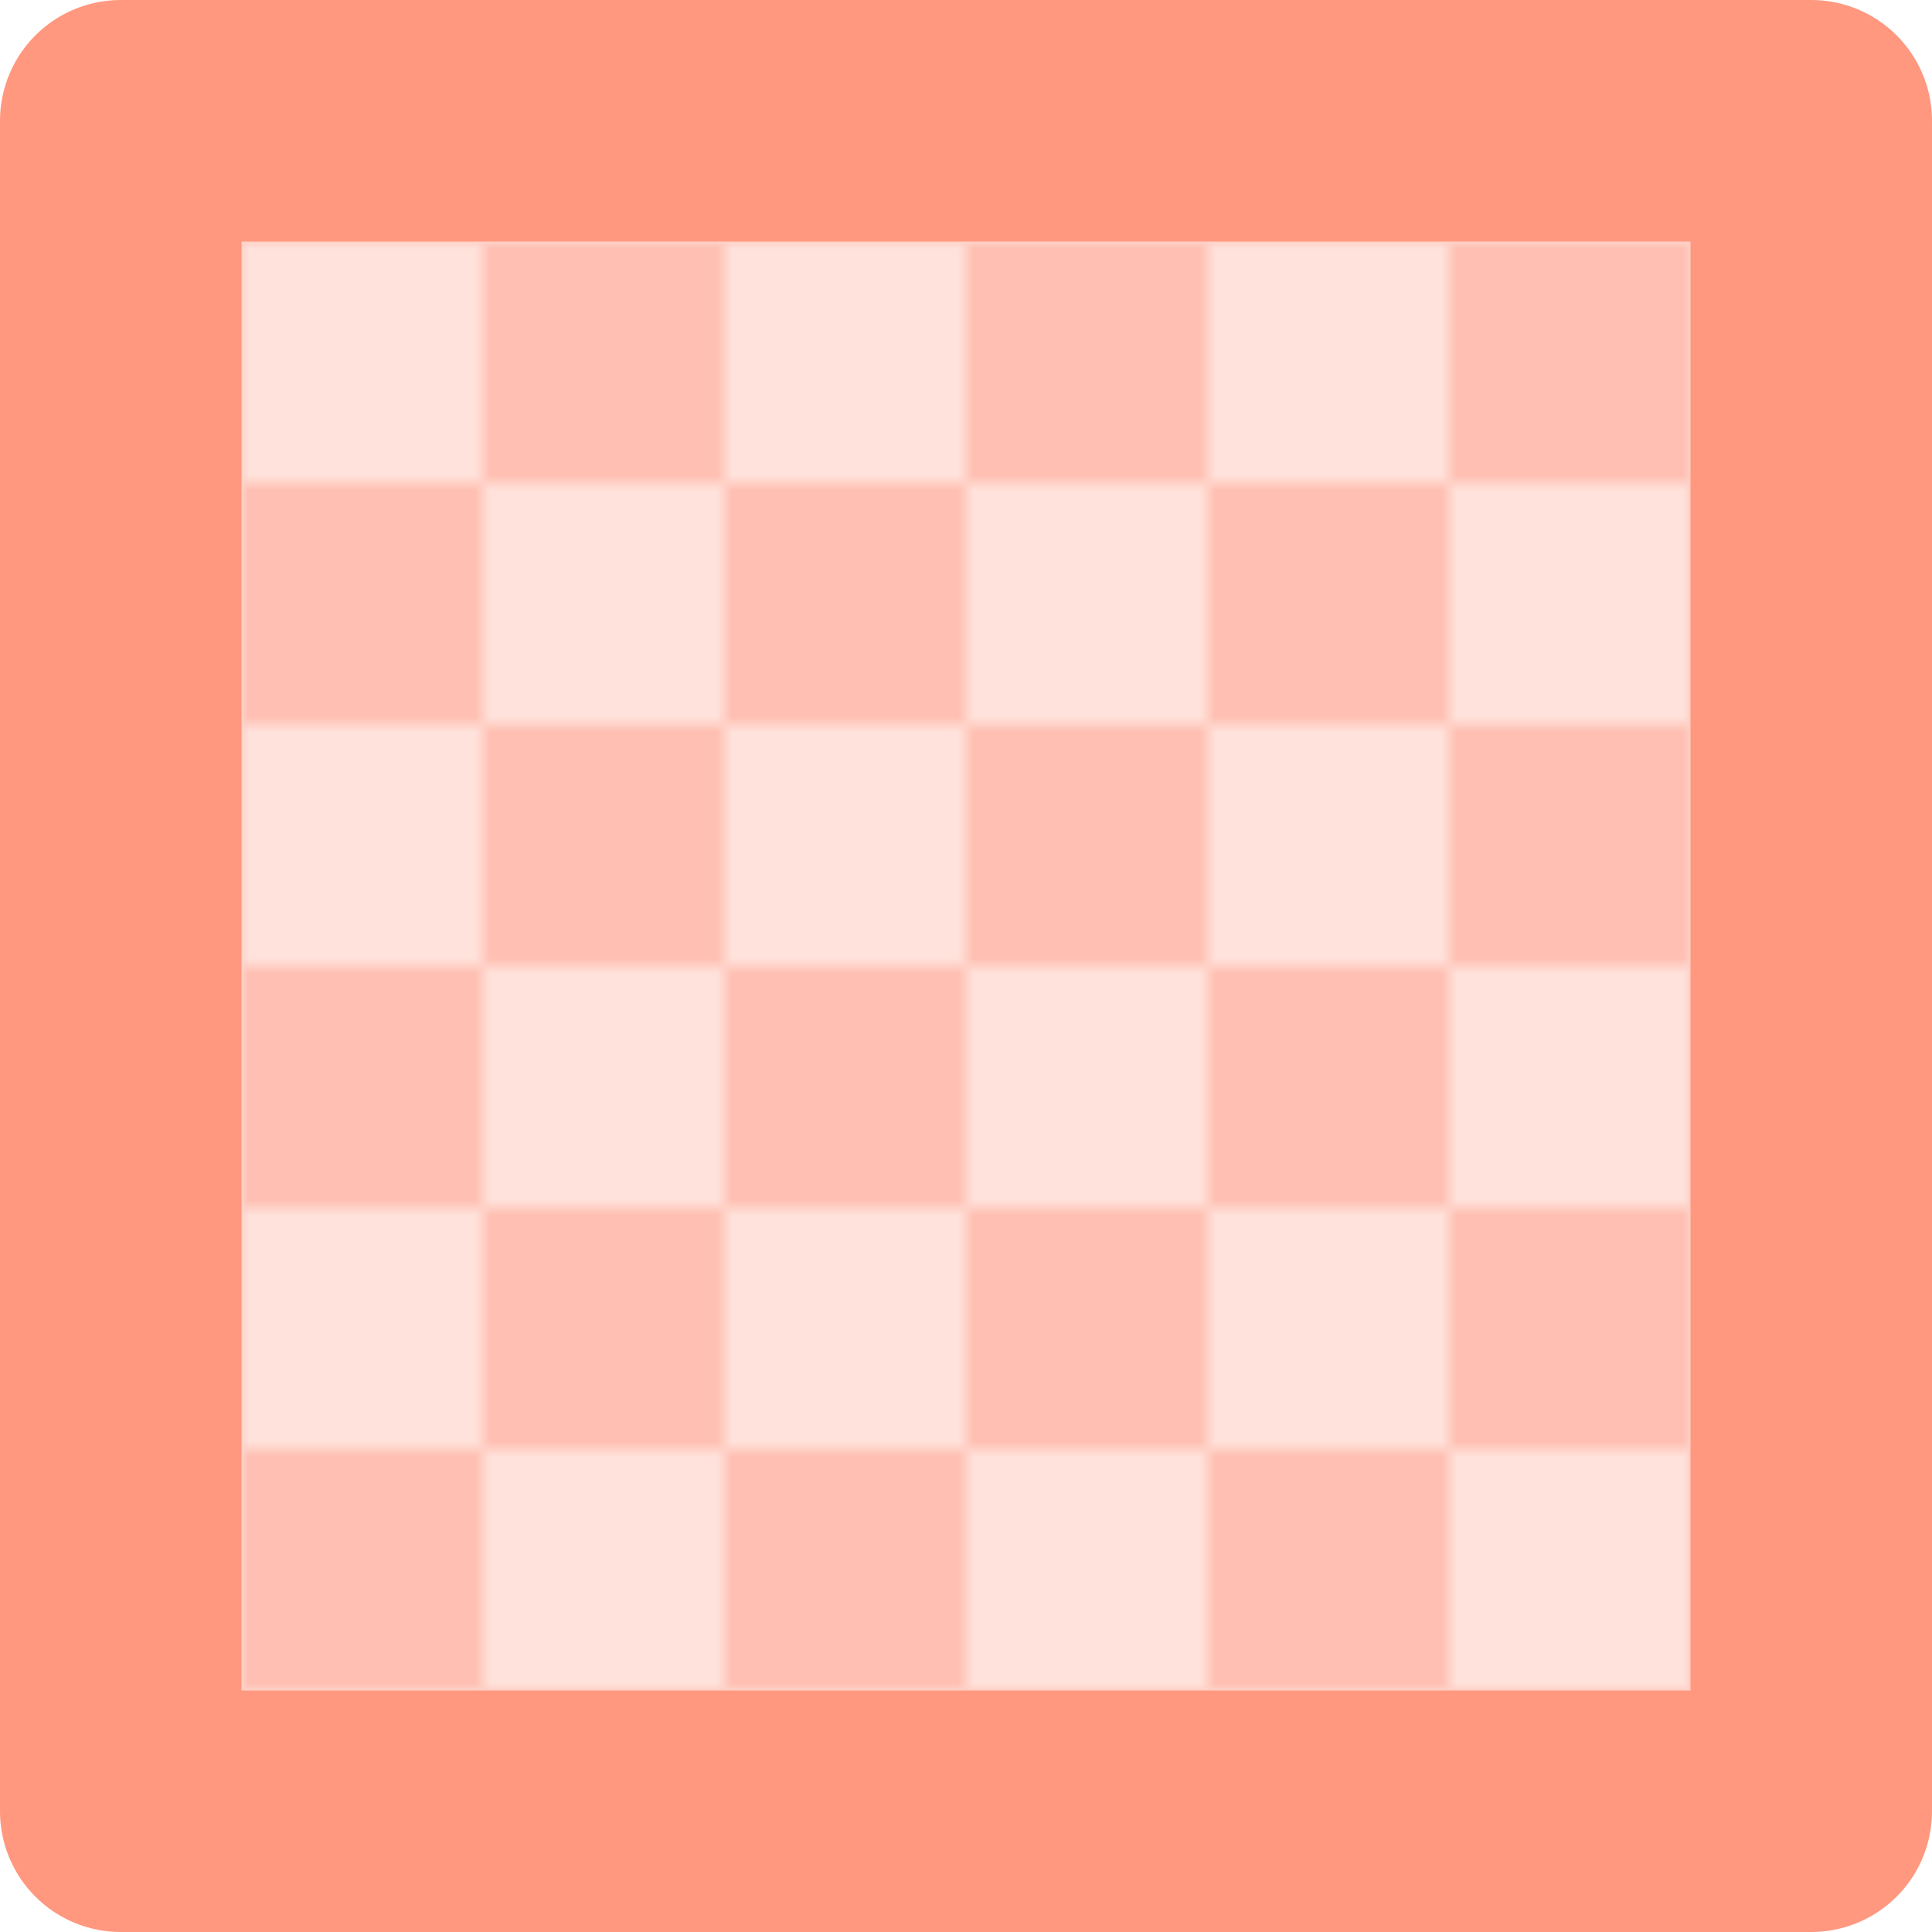 <?xml version="1.0" encoding="utf-8"?>
<!-- Generator: Adobe Illustrator 23.0.2, SVG Export Plug-In . SVG Version: 6.00 Build 0)  -->
<svg version="1.1"
	 id="svg915" xmlns:cc="http://creativecommons.org/ns#" xmlns:dc="http://purl.org/dc/elements/1.1/" xmlns:inkscape="http://www.inkscape.org/namespaces/inkscape" xmlns:osb="http://www.openswatchbook.org/uri/2009/osb" xmlns:rdf="http://www.w3.org/1999/02/22-rdf-syntax-ns#" xmlns:sodipodi="http://sodipodi.sourceforge.net/DTD/sodipodi-0.dtd" xmlns:svg="http://www.w3.org/2000/svg"
	 xmlns="http://www.w3.org/2000/svg" xmlns:xlink="http://www.w3.org/1999/xlink" x="0px" y="0px" viewBox="0 0 128 128"
	 style="enable-background:new 0 0 128 128;" xml:space="preserve">
<style type="text/css">
	.st0{fill:none;}
	.st1{fill:#FFE2DB;}
	.st2{fill:#FFC0B3;}
	.st3{fill:#843500;}
	.st4{fill:#552200;}
	.st5{fill:url(#path3334_1_);stroke:#C70101;stroke-width:0.265;stroke-opacity:0;}
	.st6{fill:url(#pattern5041);stroke:#FF987F;stroke-width:16;stroke-linejoin:round;}
</style>
<pattern  y="128" width="32" height="32" patternUnits="userSpaceOnUse" id="pattern5041" viewBox="0 -32 32 32" style="overflow:visible;">
	<g>
		<rect y="-32" class="st0" width="32" height="32"/>
		<rect id="rect5013_2_" y="-32" class="st1" width="16" height="16"/>
		<rect id="rect5035_2_" x="16" y="-32" class="st2" width="16" height="16"/>
		<rect id="rect5037_2_" y="-16" class="st2" width="16" height="16"/>
		<rect id="rect5039_2_" x="16" y="-16" class="st1" width="16" height="16"/>
	</g>
</pattern>
<pattern  y="128" width="32" height="32" patternUnits="userSpaceOnUse" id="pattern5041_2" viewBox="0 -32 32 32" style="overflow:visible;">
	<g>
		<rect y="-32" class="st0" width="32" height="32"/>
		<g>
			<rect y="-32" class="st0" width="32" height="32"/>
			<rect id="rect5013_1_" y="-32" class="st3" width="16" height="16"/>
			<rect id="rect5035_1_" x="16" y="-32" class="st4" width="16" height="16"/>
			<rect id="rect5037_1_" y="-16" class="st4" width="16" height="16"/>
			<rect id="rect5039_1_" x="16" y="-16" class="st3" width="16" height="16"/>
		</g>
	</g>
</pattern>
<defs>
	
	
		<inkscape:path-effect  apply_no_weight="true" apply_with_weight="true" effect="bspline" helper_size="0" id="path-effect3328" is_visible="true" only_selected="false" steps="2" weight="33.333">
		</inkscape:path-effect>
	
		<inkscape:path-effect  apply_no_weight="true" apply_with_weight="true" effect="bspline" helper_size="0" id="path-effect3322" is_visible="true" only_selected="false" steps="2" weight="33.333">
		</inkscape:path-effect>
</defs>
<sodipodi:namedview  bordercolor="#666666" borderopacity="1.0" gridtolerance="40" guidetolerance="11" id="base" inkscape:current-layer="layer1" inkscape:cx="87.163537" inkscape:cy="100.20094" inkscape:document-units="px" inkscape:pagecheckerboard="true" inkscape:pageopacity="0.0" inkscape:pageshadow="2" inkscape:window-height="855" inkscape:window-maximized="0" inkscape:window-width="1440" inkscape:window-x="15" inkscape:window-y="31" inkscape:zoom="1.4142136" pagecolor="#ffffff" showgrid="true" showguides="false" units="px">
	<inkscape:grid  id="grid1466" spacingx="16.933" spacingy="16.933" type="xygrid"></inkscape:grid>
</sodipodi:namedview>
<g id="layer2" transform="translate(0,263.133)" inkscape:groupmode="layer" inkscape:label="grid">
</g>
<pattern  id="path3334_1_" xlink:href="#pattern5041_2" patternTransform="matrix(1 0 0 -1 0 -16608)">
</pattern>
<path id="path3334" inkscape:connector-curvature="0" class="st5" d="M0.5,36.8v55.3"/>
<path id="path6368" inkscape:connector-curvature="0" class="st6" d="M8,8h112v112H8V8z"/>
</svg>
